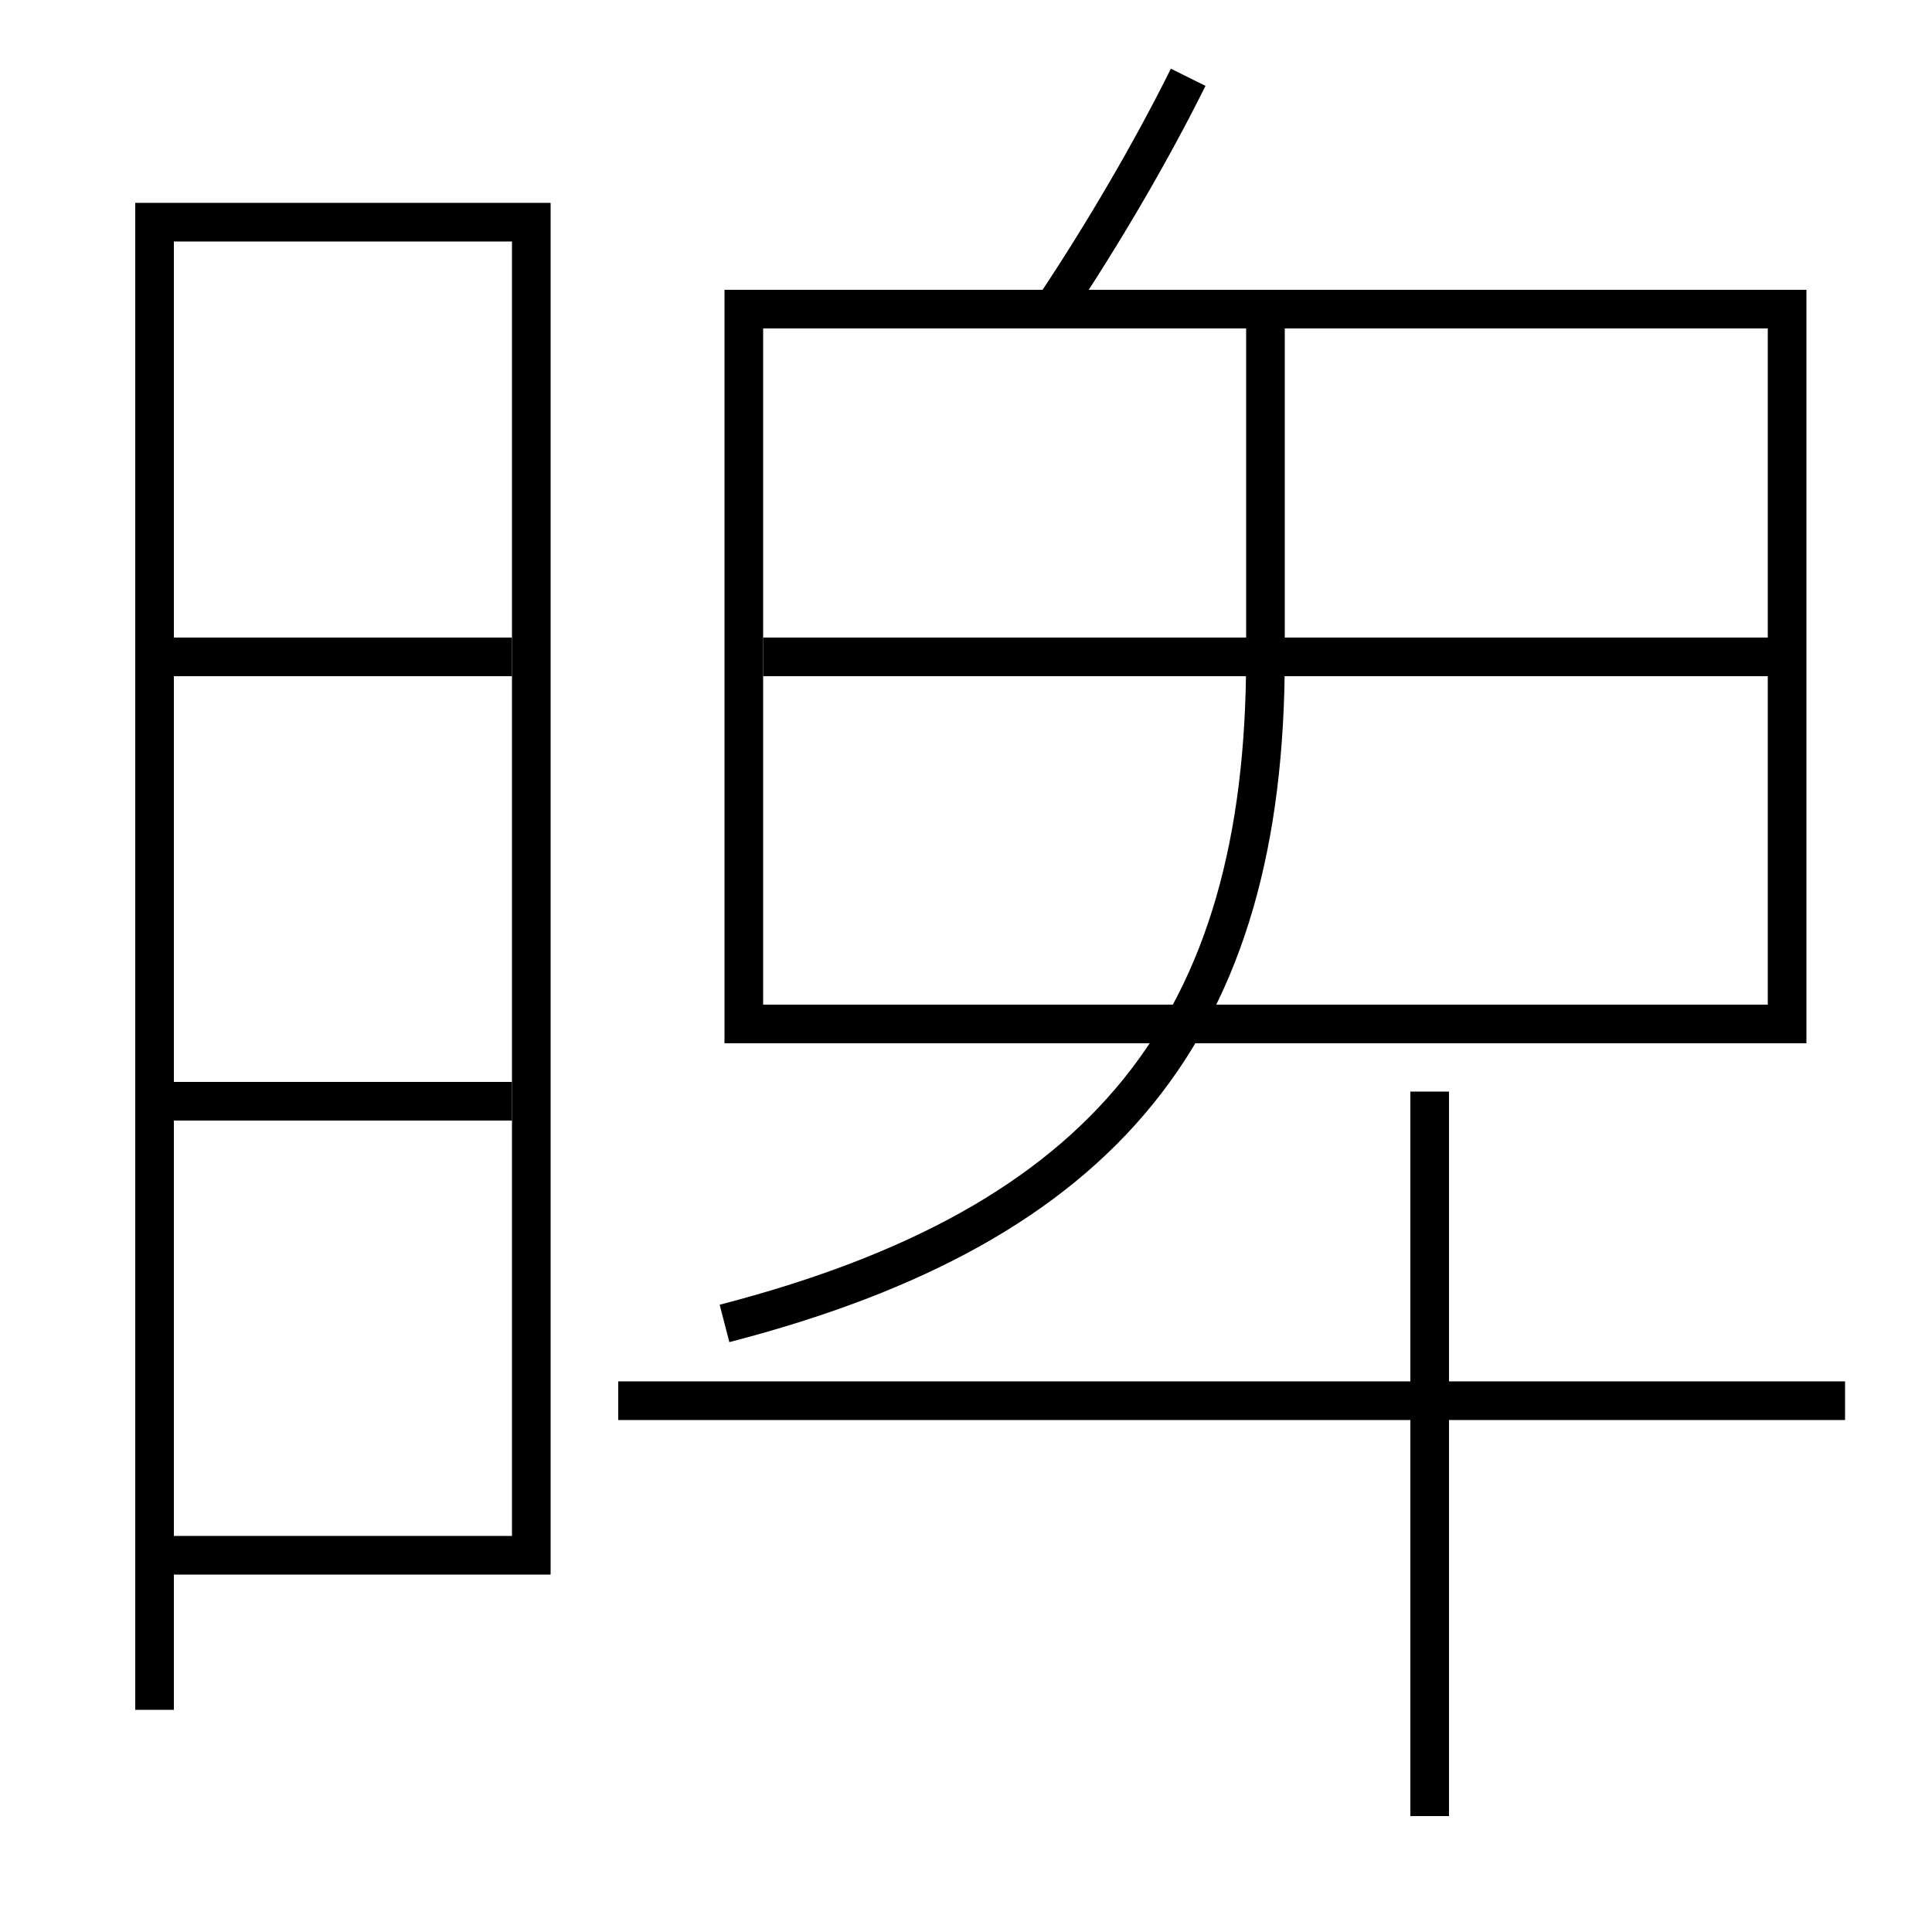 <?xml version='1.0' encoding='utf-8'?>
<svg xmlns="http://www.w3.org/2000/svg" height="100px" version="1.0" viewBox="0 0 100 100" width="100px" x="0px" y="0px">
<line fill="none" stroke="#000000" stroke-width="2" x1="9" x2="26.5" y1="57" y2="57" /><line fill="none" stroke="#000000" stroke-width="2" x1="9" x2="26.5" y1="34" y2="34" /><line fill="none" stroke="#000000" stroke-width="2" x1="39.5" x2="92.5" y1="34" y2="34" /><line fill="none" stroke="#000000" stroke-width="2" x1="95.5" x2="32" y1="72.5" y2="72.5" /><line fill="none" stroke="#000000" stroke-width="2" x1="74" x2="74" y1="56.5" y2="94" /><polyline fill="none" points="9,80.5 27.5,80.5 27.5,11.5 8,11.5 8,88.5" stroke="#000000" stroke-width="2" /><polyline fill="none" points="39.5,53 92.5,53 92.5,16 38.5,16 38.5,54" stroke="#000000" stroke-width="2" /><path d="M54.5,16 c2.645,-3.953 5.15,-8.271 7,-12" fill="none" stroke="#000000" stroke-width="2" /><path d="M65.5,16 v18.0 c0,19.096 -8.212,29.376 -28,34.5" fill="none" stroke="#000000" stroke-width="2" /></svg>